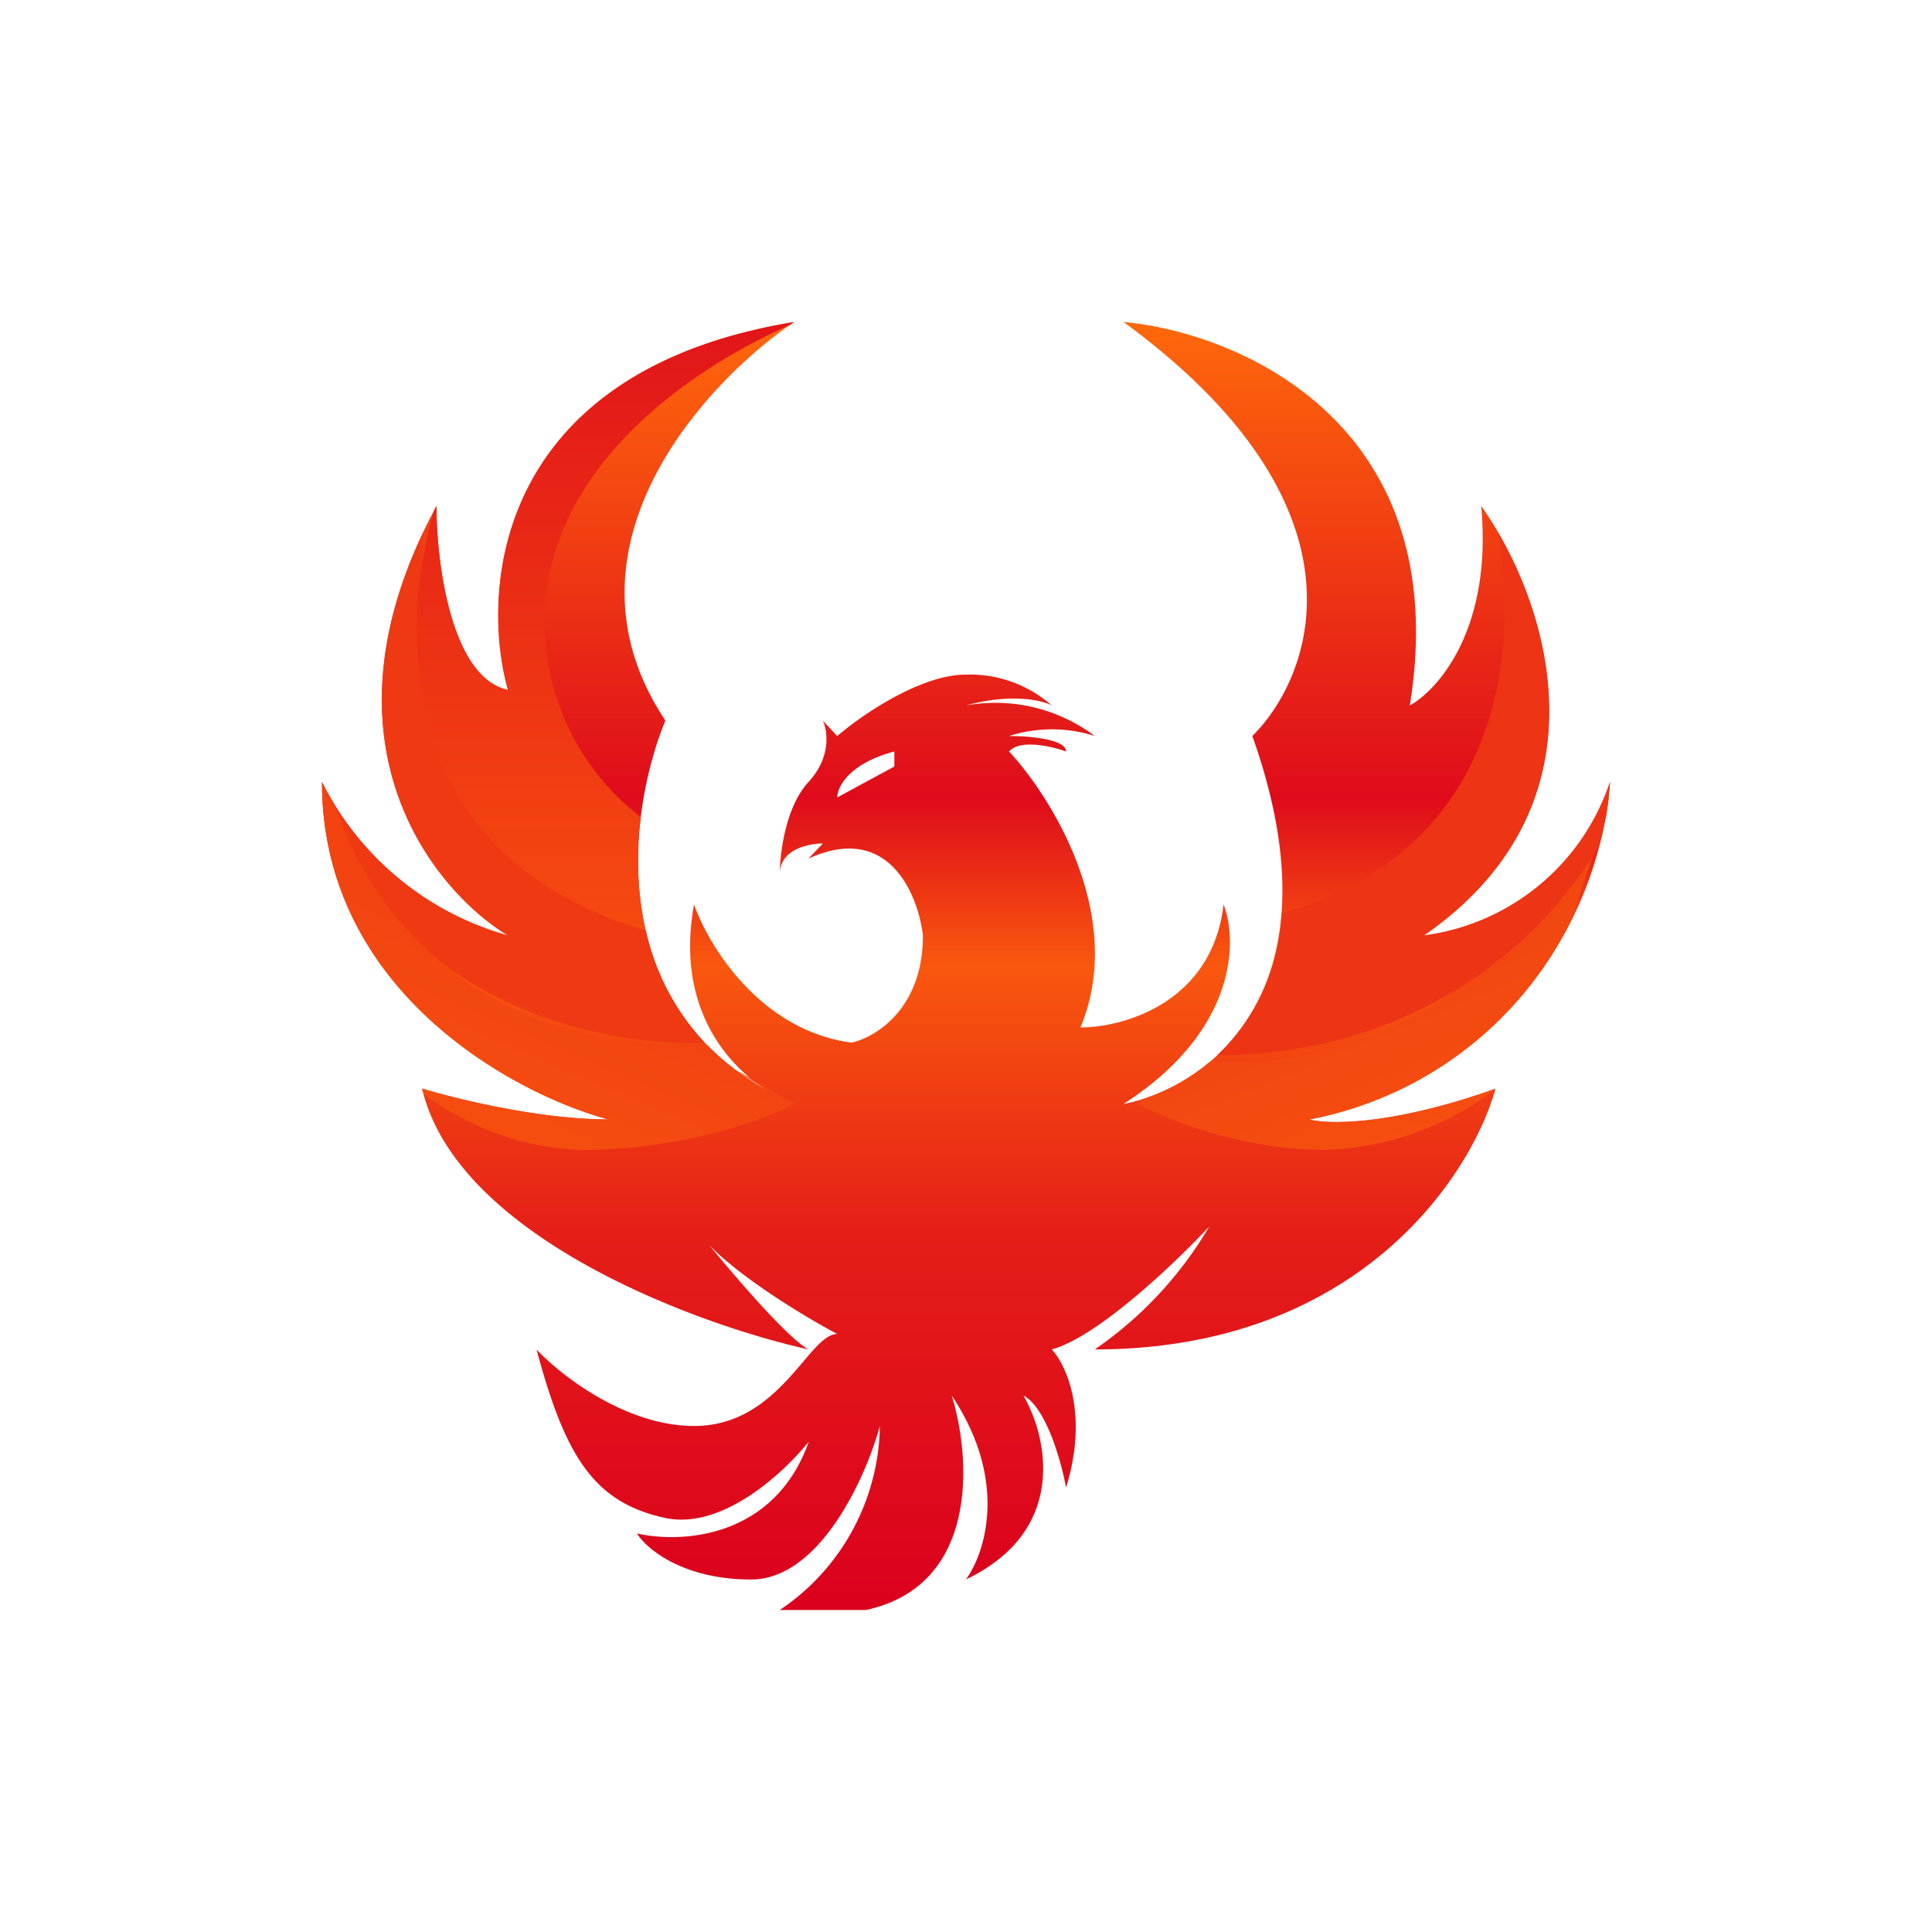 <svg xmlns="http://www.w3.org/2000/svg" width="24" height="24" fill="none" viewBox="0 0 24 24">
    <path fill="url(#VEX__a)" d="M8.265 8.95c-1.417-2.13.476-4.187 1.6-4.95-3.698.608-3.908 3.3-3.552 4.571-.713-.15-.891-1.586-.891-2.285-1.564 2.893-.06 4.763.891 5.335A3.7 3.7 0 0 1 4 9.714c0 2.592 2.373 3.872 3.557 4.192-.855 0-1.898-.256-2.314-.384.43 1.829 3.383 2.926 4.8 3.241-.242-.132-.845-.823-1.234-1.298.402.416 1.189.892 1.591 1.106-.128 0-.26.151-.425.348-.288.338-.677.795-1.353.795-.855 0-1.66-.635-1.957-.95.357 1.33.713 1.901 1.6 2.093.713.151 1.481-.571 1.783-.95-.43 1.215-1.6 1.265-2.135 1.142.114.188.567.572 1.417.572.855 0 1.427-1.271 1.6-1.907A2.8 2.8 0 0 1 9.687 20h1.07c1.417-.306 1.302-1.906 1.065-2.665.713 1.065.411 1.965.178 2.285 1.28-.612 1.006-1.782.713-2.285.284.15.471.823.53 1.143.284-.915 0-1.527-.178-1.715.572-.155 1.54-1.079 1.957-1.527a4.8 4.8 0 0 1-1.422 1.527c3.273 0 4.681-2.162 4.978-3.24-1.28.456-2.075.447-2.313.383A4.64 4.64 0 0 0 20 9.714a2.82 2.82 0 0 1-2.313 1.906c2.423-1.677 1.49-4.25.713-5.334.142 1.522-.535 2.285-.887 2.477.567-3.506-2.135-4.635-3.556-4.763 3.126 2.286 2.368 4.38 1.6 5.143 1.138 3.2-.595 4.38-1.6 4.571 1.417-.914 1.417-2.03 1.243-2.478-.142 1.221-1.243 1.527-1.778 1.527.571-1.371-.357-2.857-.887-3.428.137-.156.53-.064.708 0 0-.156-.47-.192-.708-.192a1.75 1.75 0 0 1 1.065 0 2.06 2.06 0 0 0-1.6-.38c.567-.155.946-.064 1.065 0A1.54 1.54 0 0 0 12 8.38c-.567 0-1.303.508-1.6.764l-.178-.192c.06.128.105.457-.179.763-.283.306-.356.887-.356 1.143 0-.306.356-.38.535-.38l-.179.188c.997-.457 1.363.448 1.422.956 0 .914-.594 1.266-.887 1.33C9.44 12.8 8.8 11.744 8.622 11.236c-.229 1.249.388 1.984.914 2.314-2.057-1.143-1.719-3.511-1.27-4.6m2.135.956c0-.128.142-.42.709-.571v.187z"/>
    <path fill="url(#VEX__b)" d="m14.19 13.655-.055.06c.352.191 1.312.57 2.309.57a3.66 3.66 0 0 0 2.135-.758c-1.28.457-2.076.443-2.314.38a4.57 4.57 0 0 0 3.242-2.451l.443-1.303.037-.247c-1.299 2.812-3.612 3.378-4.956 3.282a2.5 2.5 0 0 1-.84.467"/>
    <path fill="url(#VEX__c)" d="M15.122 13.108c1.856 0 3.67-.841 4.745-2.601A4 4 0 0 0 20 9.716a2.82 2.82 0 0 1-2.313 1.906c2.194-1.517 1.632-3.776.932-4.987.26 1.64-.068 3.954-2.697 4.708a2.6 2.6 0 0 1-.8 1.765"/>
    <path fill="url(#VEX__d)" d="M8.023 11.557c-2.748-.75-3.036-3.292-2.757-4.96-1.303 2.715.133 4.47 1.042 5.024a3.68 3.68 0 0 1-2.18-1.664c.708 2.487 3.296 3.044 4.63 2.999a2.97 2.97 0 0 1-.735-1.4"/>
    <path fill="url(#VEX__e)" d="M8.777 12.973c-2.88.092-4.183-1.655-4.617-2.971A3 3 0 0 1 4 9.714c0 2.592 2.373 3.872 3.557 4.192-.855 0-1.898-.256-2.314-.384l.019.064c.56.424 1.236.668 1.938.7 1.28 0 2.313-.38 2.665-.572 0 0-1.326-.791-.324-.165a3.2 3.2 0 0 1-.764-.576"/>
    <path fill="url(#VEX__f)" d="M9.824 4.032c-1.084.475-2.624 1.49-2.98 3.017a3.05 3.05 0 0 0 1.115 3.1 4.1 4.1 0 0 0 .06 1.403c-3.009-.878-3.091-3.51-2.634-5.193l.037-.073c0 .7.178 2.135.887 2.285C5.956 7.301 6.17 4.608 9.865 4l-.046.032z"/>
    <defs>
        <linearGradient id="VEX__a" x1="12" x2="12" y1="4" y2="20" gradientUnits="userSpaceOnUse">
            <stop stop-color="#FF680B"/>
            <stop offset=".37" stop-color="#DF0B1B"/>
            <stop offset=".5" stop-color="#F9580E"/>
            <stop offset=".71" stop-color="#E51E18"/>
            <stop offset="1" stop-color="#DB001D"/>
        </linearGradient>
        <linearGradient id="VEX__b" x1="10.8" x2="12.66" y1="15.123" y2="19.642" gradientUnits="userSpaceOnUse">
            <stop stop-color="#F34711"/>
            <stop offset="1" stop-color="#FB5C0D"/>
        </linearGradient>
        <linearGradient id="VEX__c" x1="11.842" x2="11.842" y1="13.03" y2="18.68" gradientUnits="userSpaceOnUse">
            <stop stop-color="#ED3414"/>
            <stop offset="1" stop-color="#F9560E"/>
        </linearGradient>
        <linearGradient id="VEX__d" x1="12.766" x2="11.115" y1="15.199" y2="18.905" gradientUnits="userSpaceOnUse">
            <stop stop-color="#EF3913"/>
            <stop offset="1" stop-color="#FA580E"/>
        </linearGradient>
        <linearGradient id="VEX__e" x1="13.216" x2="11.096" y1="14.672" y2="19.614" gradientUnits="userSpaceOnUse">
            <stop stop-color="#F24311"/>
            <stop offset="1" stop-color="#FB5C0D"/>
        </linearGradient>
        <linearGradient id="VEX__f" x1="7.525" x2="7.525" y1="4" y2="11.552" gradientUnits="userSpaceOnUse">
            <stop stop-color="#E21519"/>
            <stop offset="1" stop-color="#F54A10"/>
        </linearGradient>
    </defs>
</svg>
